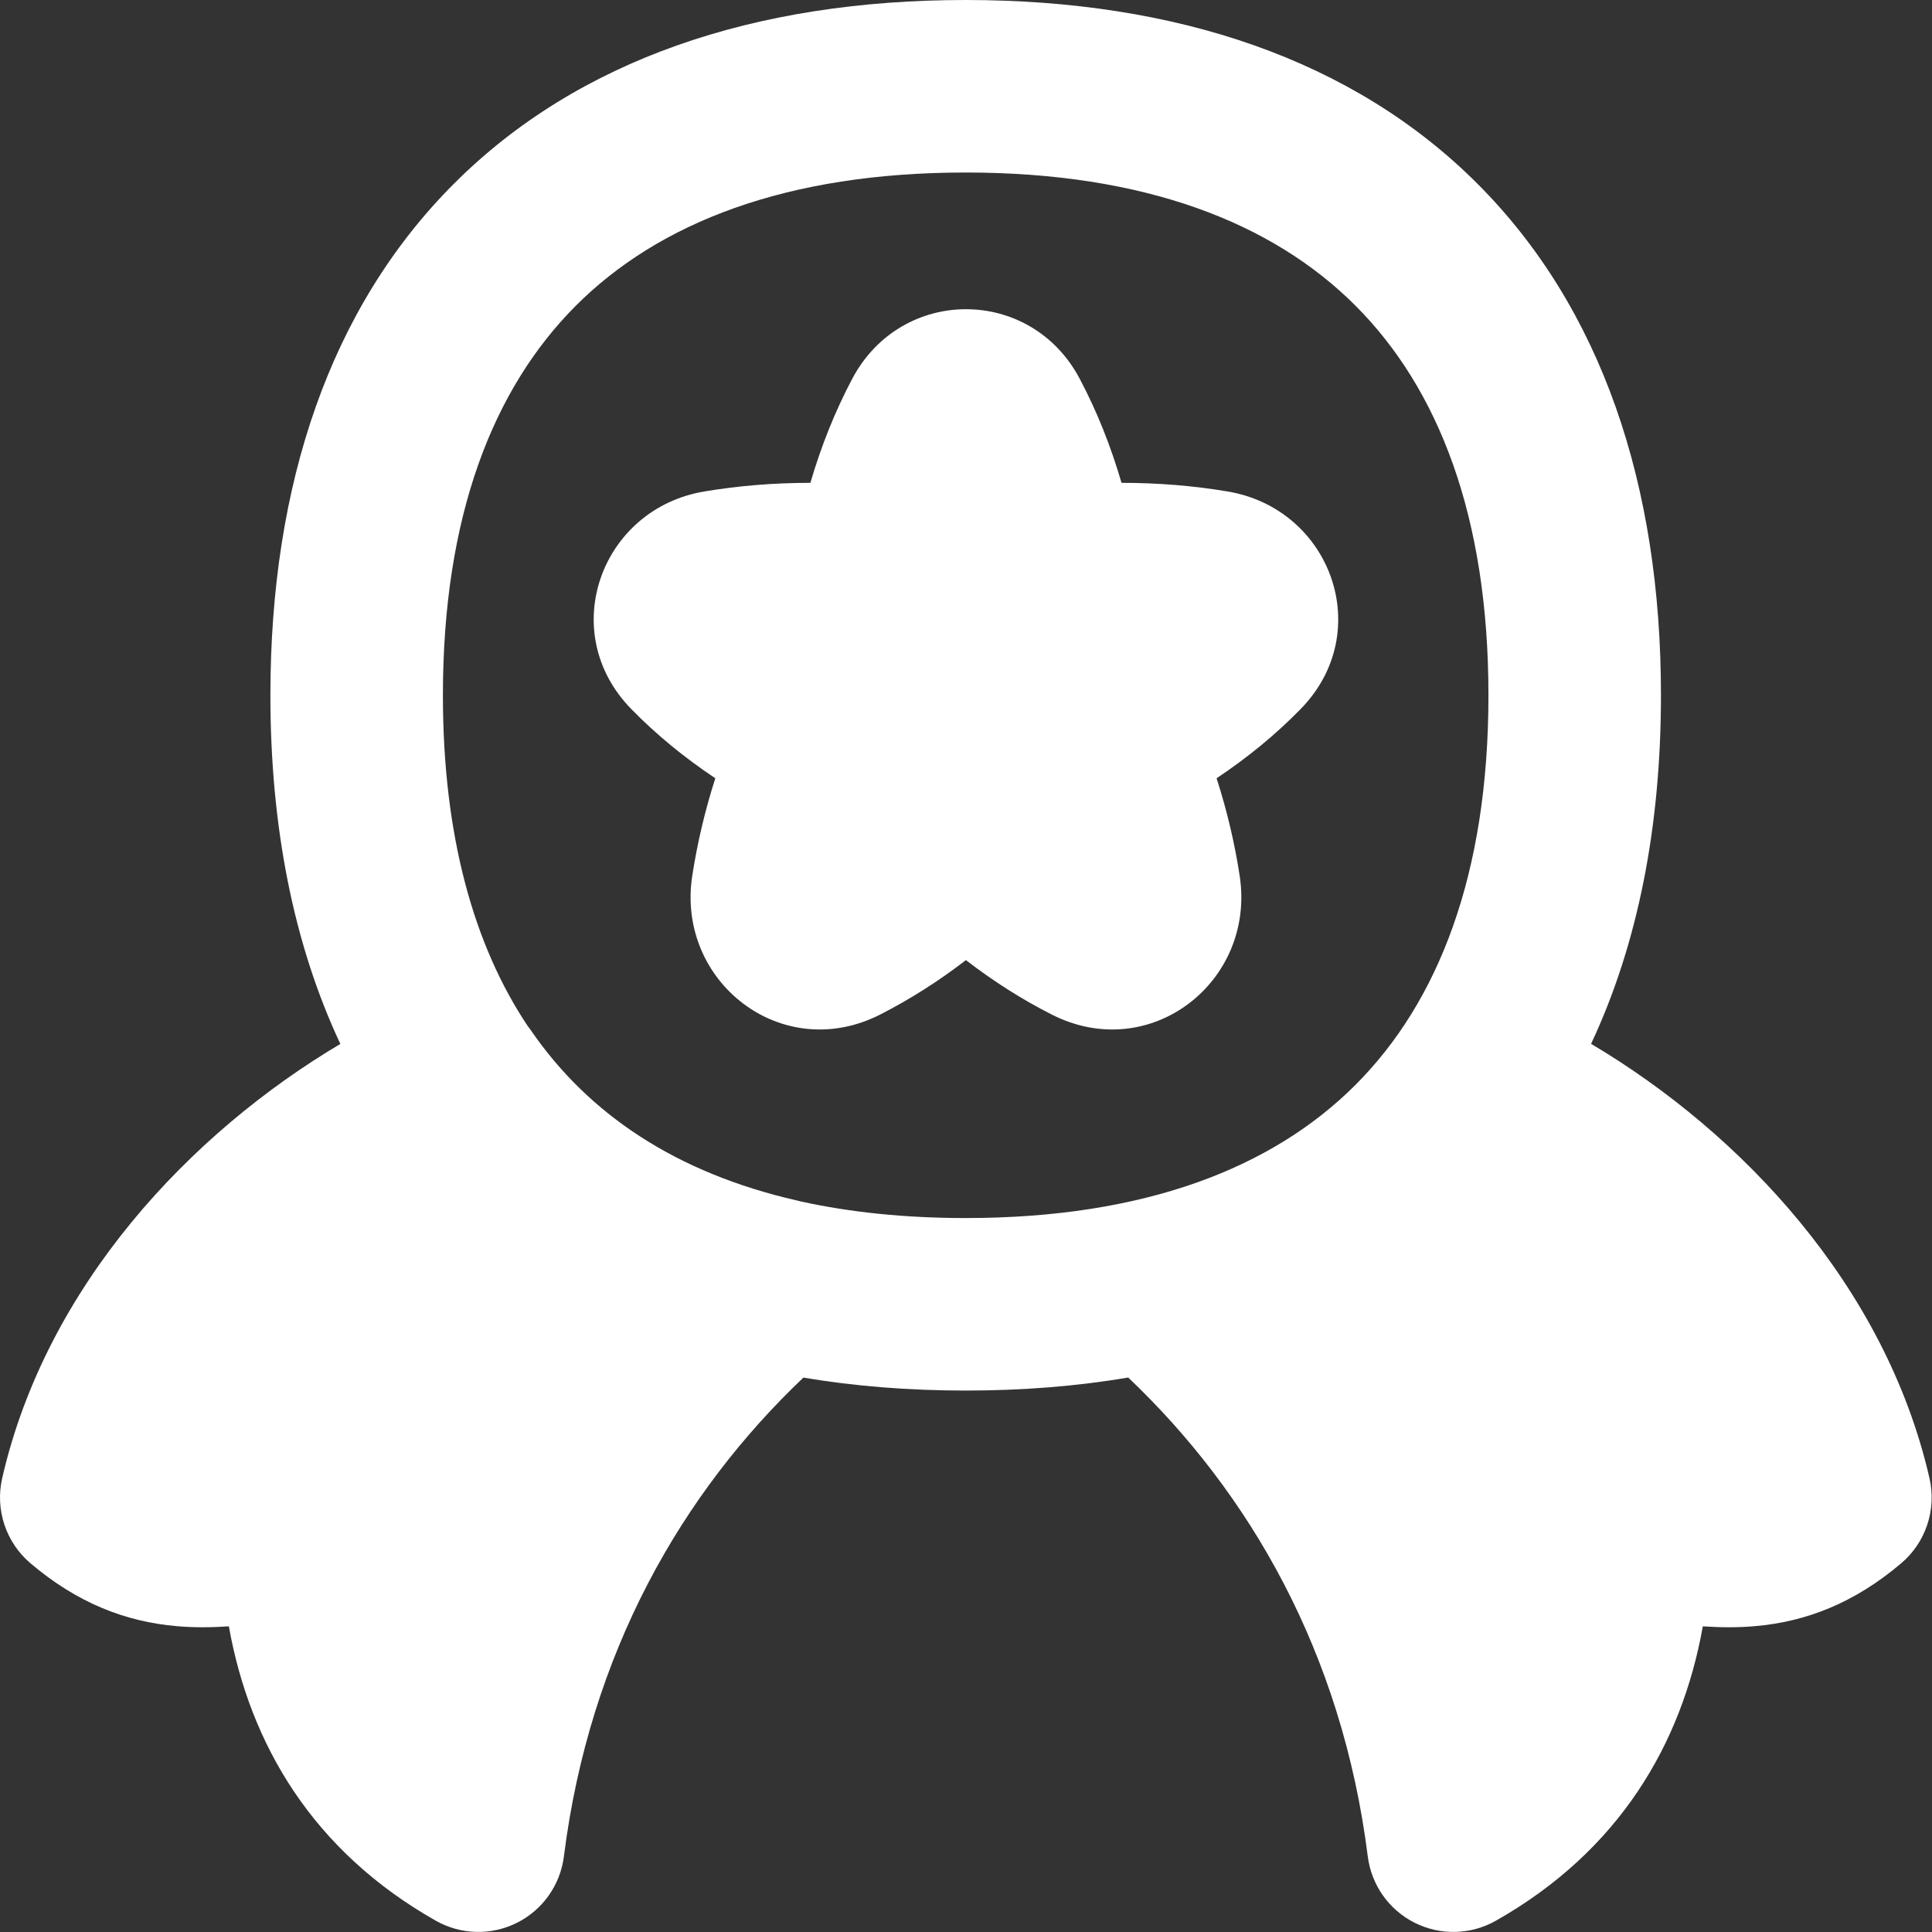 <svg width="24" height="24" viewBox="0 0 24 24" fill="none" xmlns="http://www.w3.org/2000/svg">
<rect x="0" y="0" width="24" height="24" fill="#333333" stroke="none"/>
<g clip-path="url(#clip0_1112_3036)">
<path fill-rule="evenodd" clip-rule="evenodd" d="M5.502 8.637C5.502 6.413 6.124 4.827 7.155 3.796C8.186 2.765 9.772 2.143 11.996 2.143C14.22 2.143 15.806 2.765 16.837 3.796C17.868 4.827 18.49 6.413 18.49 8.637C18.49 10.861 17.868 12.447 16.837 13.478C15.806 14.509 14.22 15.131 11.996 15.131C11.239 15.131 10.556 15.059 9.944 14.924C9.929 14.92 9.915 14.916 9.9 14.913C8.397 14.57 7.312 13.841 6.597 12.802C6.584 12.783 6.57 12.764 6.556 12.747C5.888 11.746 5.502 10.389 5.502 8.637ZM4.228 12.968C3.644 11.724 3.359 10.262 3.359 8.637C3.359 6.019 4.099 3.822 5.64 2.281C7.181 0.74 9.378 0 11.996 0C14.614 0 16.811 0.74 18.352 2.281C19.893 3.822 20.633 6.019 20.633 8.637C20.633 10.261 20.349 11.723 19.765 12.967C21.633 14.075 23.419 15.969 23.969 18.363C24.058 18.753 23.923 19.161 23.617 19.42C23.038 19.911 22.44 20.146 21.798 20.201C21.582 20.22 21.366 20.217 21.153 20.203C20.891 21.67 20.11 22.995 18.582 23.86C18.271 24.036 17.893 24.046 17.573 23.885C17.254 23.725 17.036 23.416 16.991 23.061C16.671 20.52 15.516 18.538 14.015 17.112C13.376 17.221 12.701 17.274 11.996 17.274C11.292 17.274 10.619 17.221 9.98 17.113C8.48 18.538 7.325 20.521 7.005 23.061C6.96 23.416 6.742 23.725 6.423 23.885C6.103 24.046 5.725 24.036 5.414 23.86C3.886 22.995 3.105 21.67 2.843 20.203C2.631 20.217 2.414 20.22 2.198 20.201C1.556 20.146 0.958 19.911 0.379 19.42C0.073 19.161 -0.062 18.753 0.027 18.363C0.576 15.97 2.361 14.077 4.228 12.968ZM10.587 4.705C11.197 3.553 12.804 3.553 13.413 4.706C13.628 5.112 13.798 5.54 13.932 5.998C14.381 5.998 14.818 6.033 15.249 6.105C16.534 6.32 17.095 7.852 16.155 8.81C15.844 9.128 15.498 9.411 15.113 9.668C15.243 10.072 15.338 10.475 15.4 10.882C15.6 12.196 14.286 13.224 13.065 12.603C12.694 12.415 12.341 12.19 11.999 11.927C11.657 12.19 11.304 12.414 10.934 12.603C9.713 13.224 8.399 12.195 8.599 10.882C8.662 10.475 8.756 10.072 8.886 9.668C8.501 9.411 8.155 9.128 7.844 8.81C6.904 7.852 7.465 6.32 8.75 6.105C9.181 6.033 9.618 5.998 10.067 5.998C10.201 5.54 10.372 5.112 10.587 4.705Z" fill="white"/>
</g>
<defs>
<clipPath id="clip0_1112_3036">
<rect width="23.999" height="23.999" fill="white"/>
</clipPath>
</defs>
</svg>
